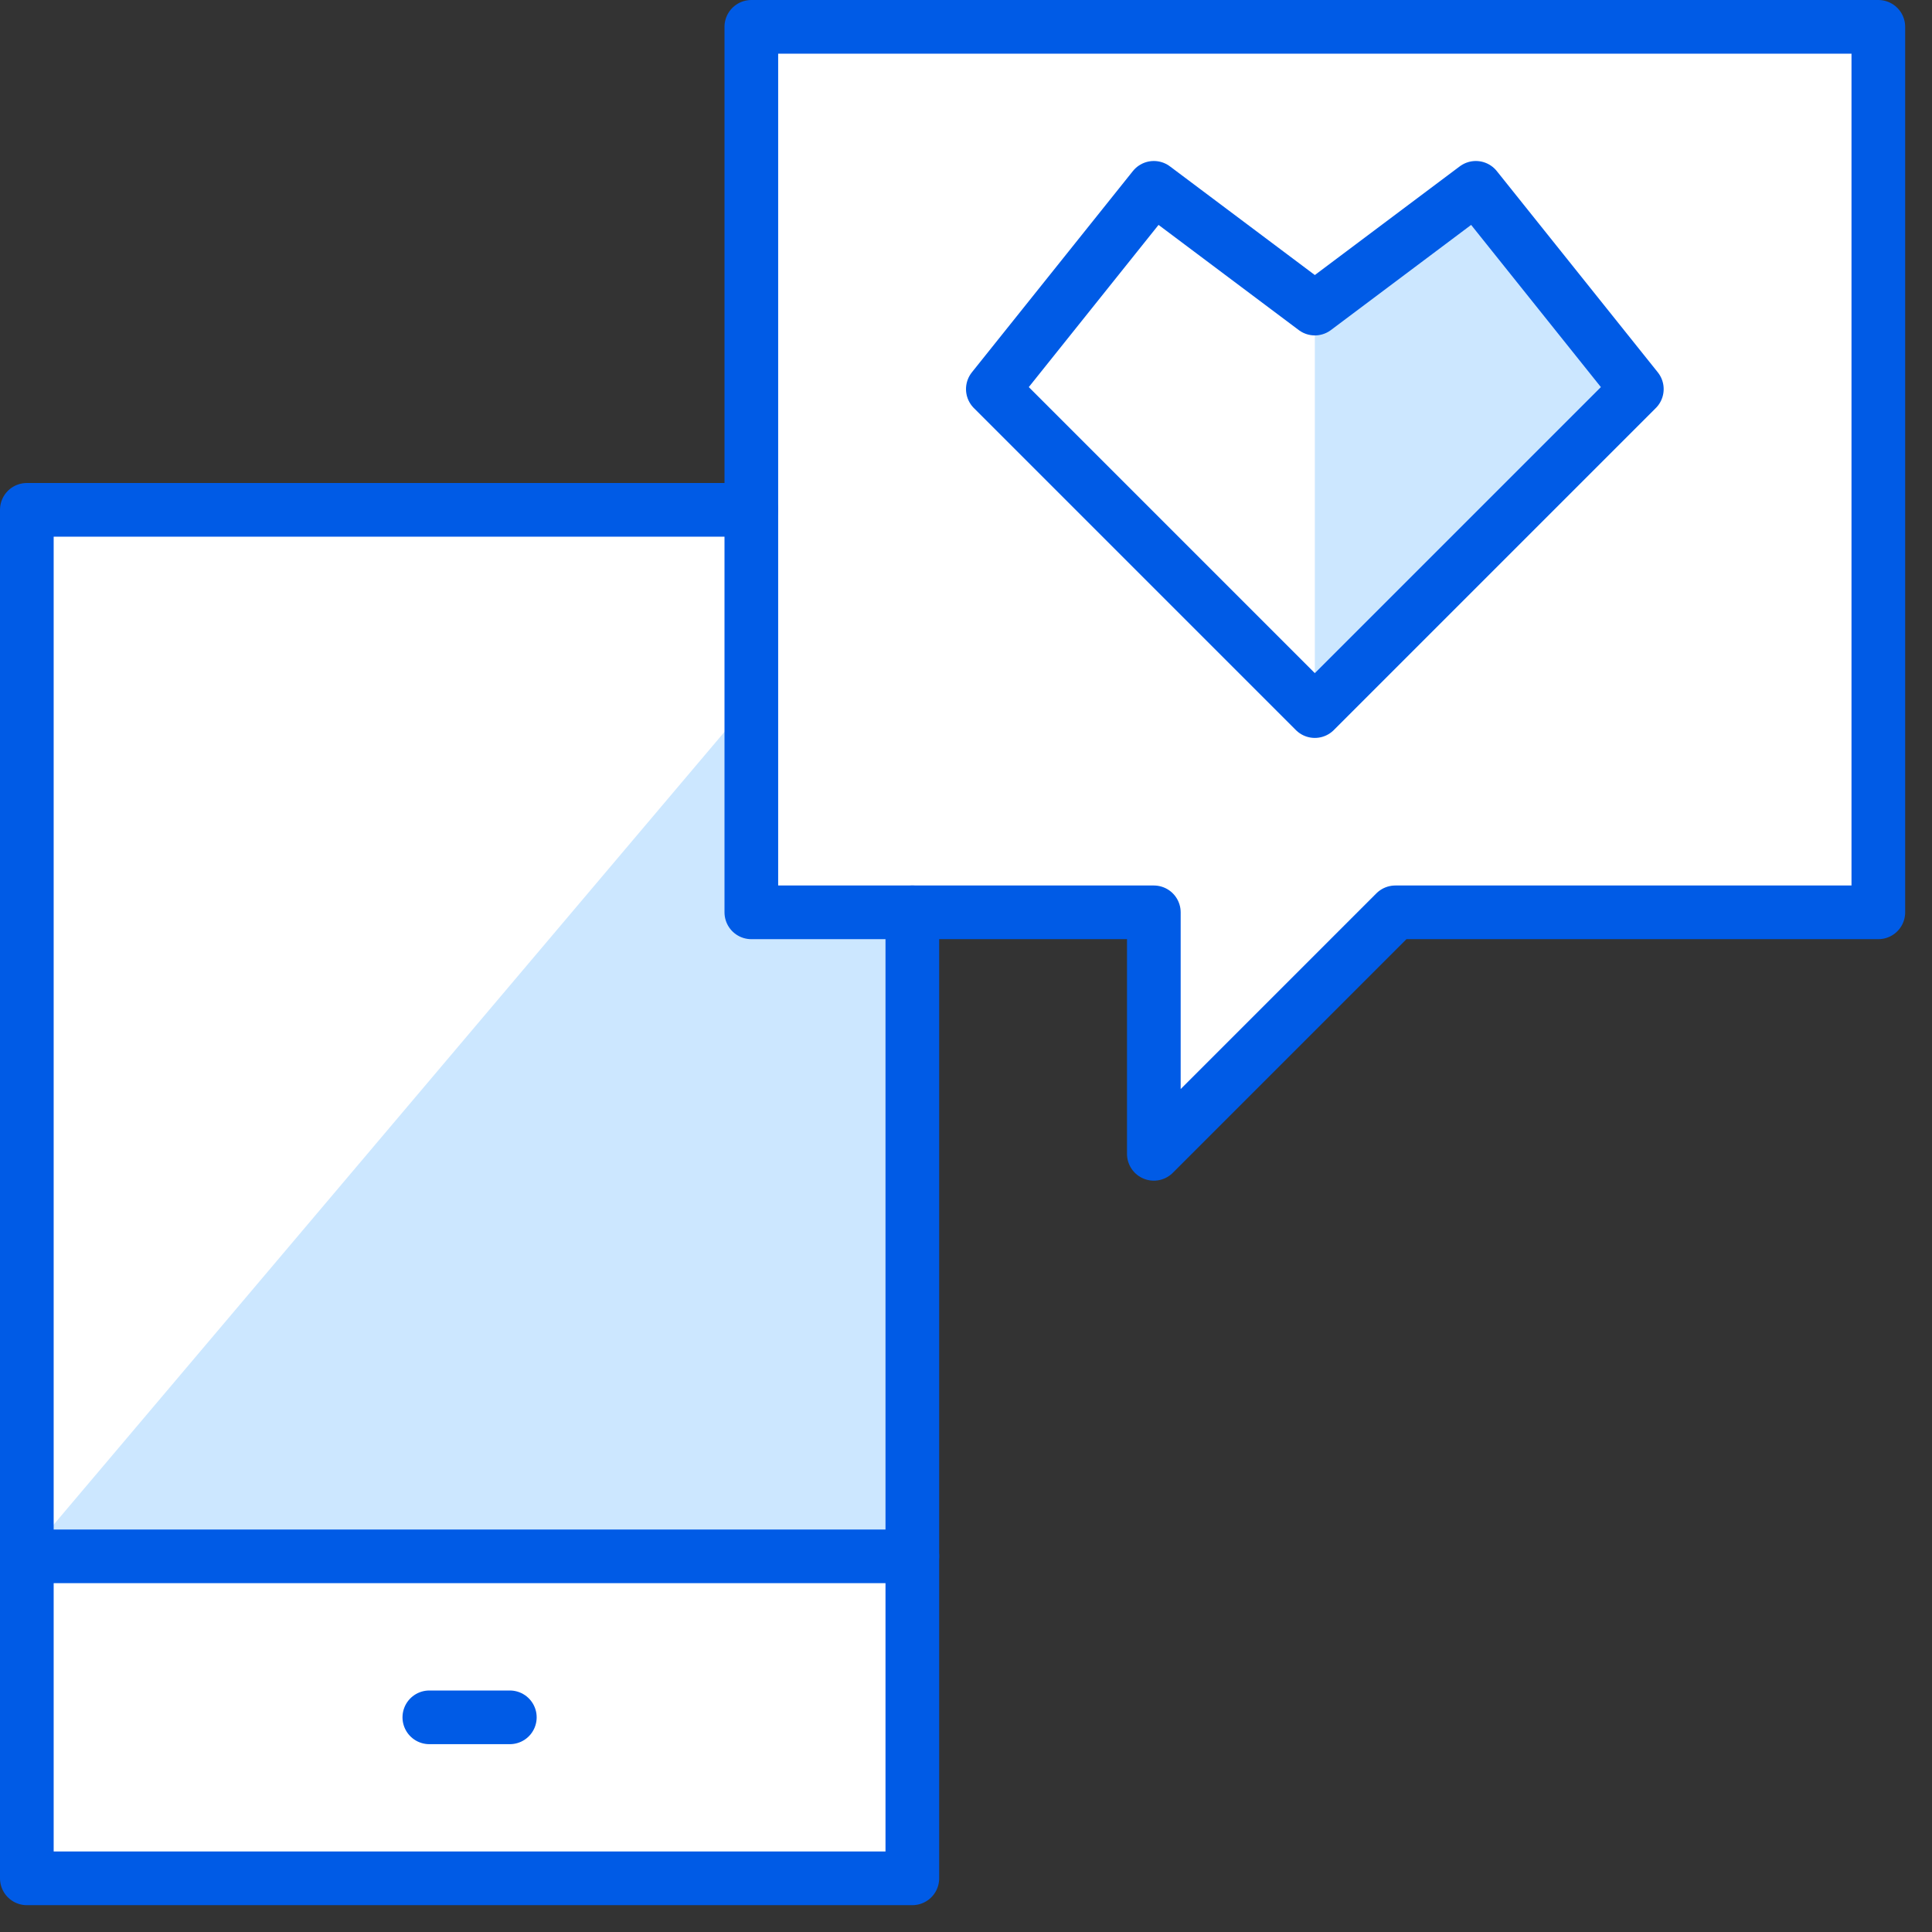 <svg xmlns="http://www.w3.org/2000/svg" viewBox="7948 2325 72 72"><rect x="7948" y="2325" width="72" height="72" fill="#333333" stroke="none"/><defs><style>.a{fill:#fff;}.b{fill:#cce7ff;}.c,.d{fill:none;}.c{stroke:#005be6;stroke-linecap:round;stroke-linejoin:round;stroke-width:2px;}</style></defs><g transform="translate(7948 2325)"><g transform="translate(1 1)"><path class="a" d="M27.5.52v18H.5v51h33v-36h9v9l9-9h18V.52Z" transform="translate(-0.5 -0.46)"/><path class="b" d="M28.5,10l-6-7.5L16.5,7V22Z" transform="translate(31.5 3.5)"/><path class="b" d="M27.5,16.772V8.864L.5,40.772h33v-24Z" transform="translate(-0.5 16.228)"/><line class="c" x2="33" transform="translate(0 57)"/><path class="c" d="M33.5,21.5v36H.5V6.5h27" transform="translate(-0.5 11.5)"/><line class="c" x2="3" transform="translate(15 63)"/><path class="c" d="M51.5,33.5h-18l-9,9v-9H9.5V.5h42Z" transform="translate(17.5 -0.5)"/><path class="c" d="M24.5,22l12-12-6-7.5L24.5,7l-6-4.5-6,7.5Z" transform="translate(23.5 3.5)"/></g><rect class="d" width="72" height="72"/></g></svg>